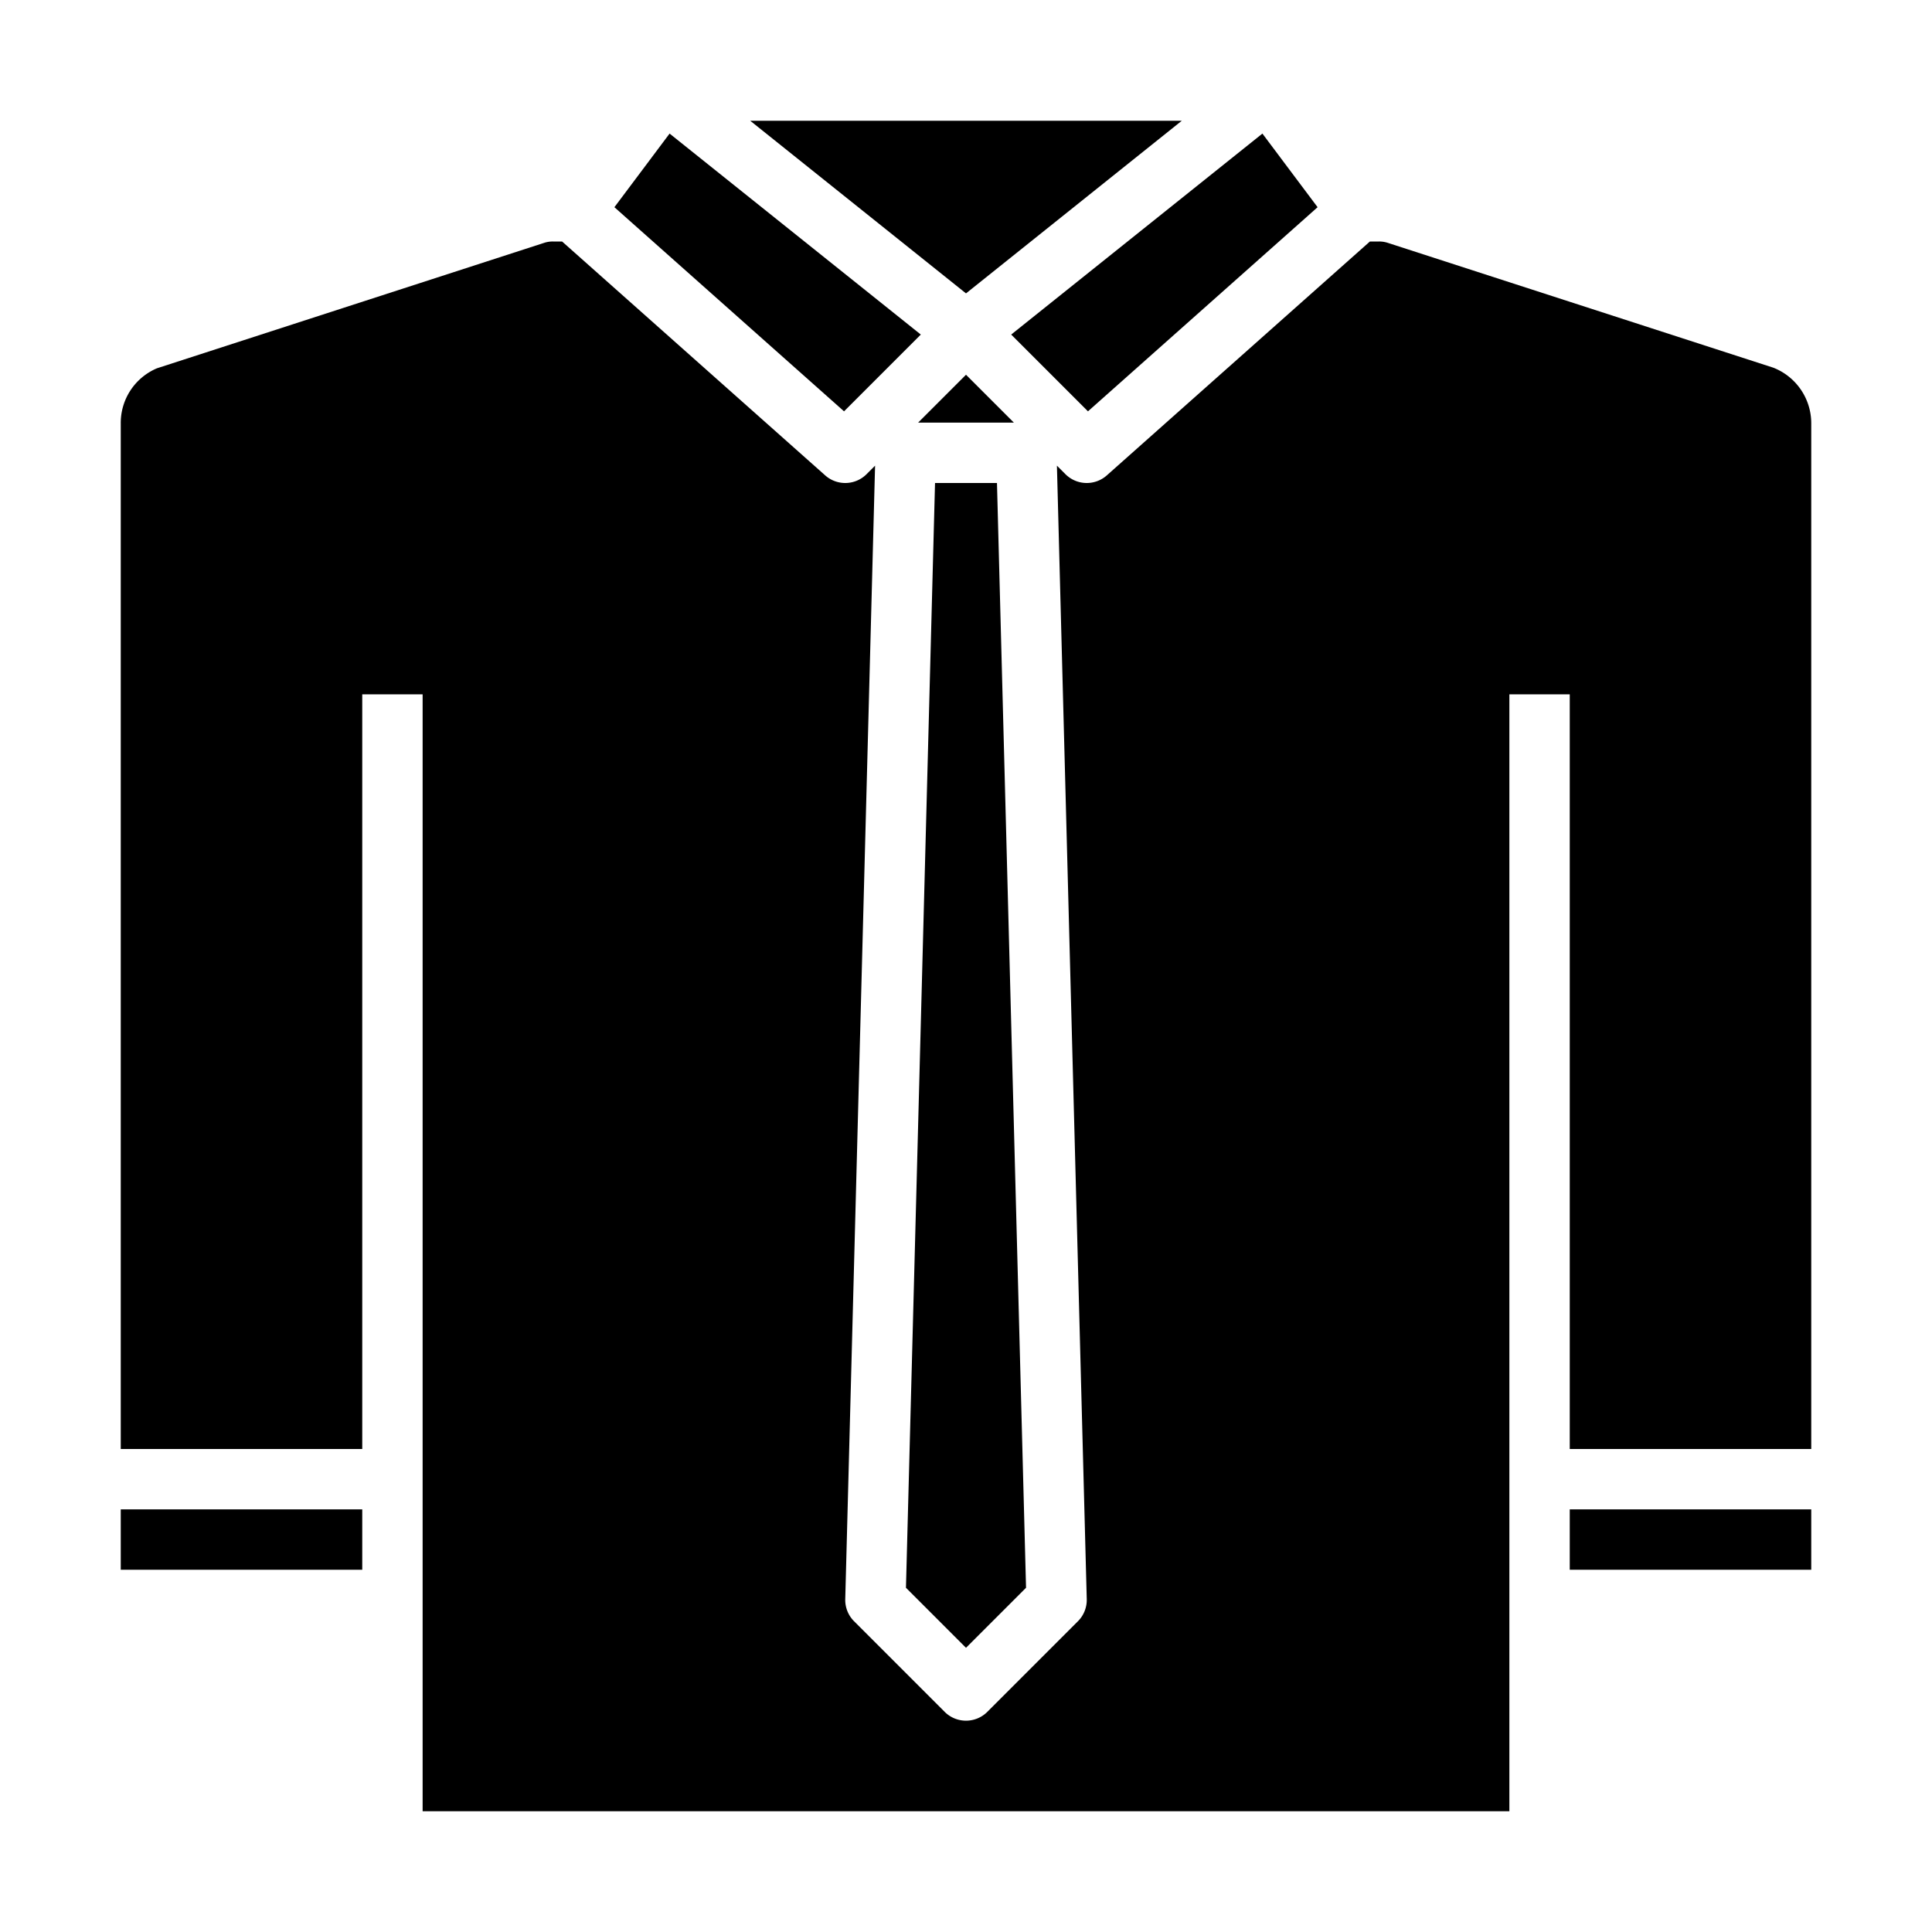 <svg xmlns="http://www.w3.org/2000/svg" viewBox="0 0 64 64" x="0px" y="0px"><g><rect x="4" y="50" width="8" height="2"></rect><rect x="52" y="50" width="8" height="2"></rect><path d="M60,14.03a1.978,1.978,0,0,0-1.257-1.85L45.991,8.051A.922.922,0,0,0,45.68,8h-.3l-8.716,7.748a1,1,0,0,1-1.371-.041l-.281-.281L36,52.974a1,1,0,0,1-.293.733l-3,3a1,1,0,0,1-1.414,0l-3-3A1,1,0,0,1,28,52.974l.988-37.548-.281.281a1,1,0,0,1-1.371.041L18.62,8h-.3a.906.906,0,0,0-.289.043L5.2,12.2A1.964,1.964,0,0,0,4,14.03V48h8V23h2V60H50V23h2V48h8Z"></path><polygon points="32 54.586 33.989 52.597 33.026 16 30.974 16 30.011 52.597 32 54.586"></polygon><polygon points="20.353 6.864 27.96 13.626 28.293 13.293 30.503 11.083 22.181 4.425 20.353 6.864"></polygon><polygon points="32 9.719 39.149 4 24.851 4 32 9.719"></polygon><polygon points="36.04 13.626 43.647 6.864 41.819 4.425 33.497 11.083 35.707 13.293 36.04 13.626"></polygon><polygon points="32 12.414 30.414 14 33.586 14 32 12.414"></polygon></g></svg>